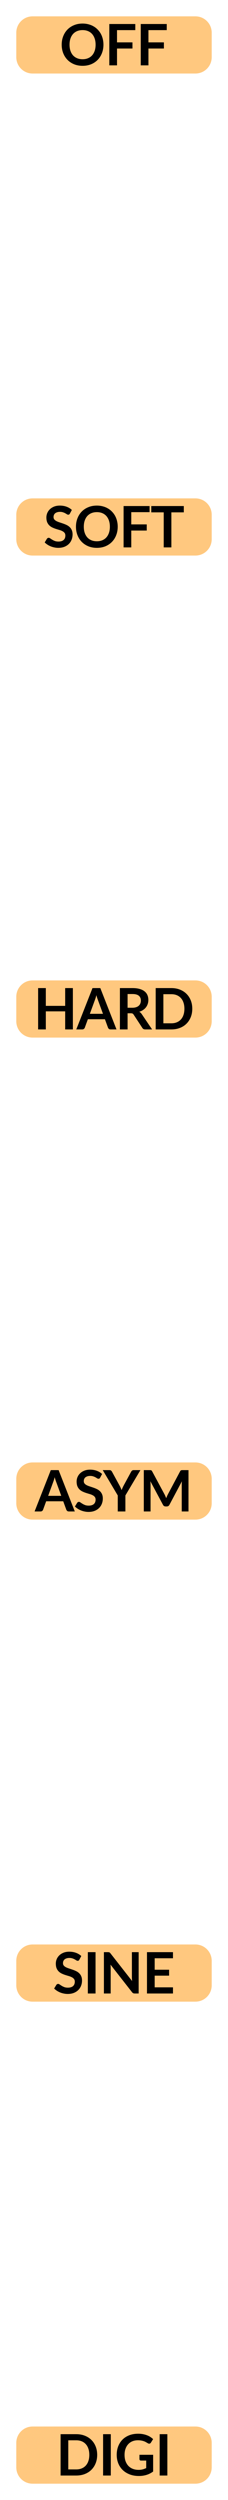 <svg width="28" height="306" viewBox="0 0 28 306" fill="none" xmlns="http://www.w3.org/2000/svg">
<path d="M2 4C2 2.895 2.895 2 4 2H24C25.105 2 26 2.895 26 4V7C26 8.105 25.105 9 24 9H4C2.895 9 2 8.105 2 7V4Z" fill="#FF9300" fill-opacity="0.5"/>
<path d="M12.704 5.47C12.704 5.84 12.642 6.185 12.518 6.502C12.397 6.817 12.224 7.09 12 7.321C11.776 7.552 11.507 7.733 11.191 7.864C10.877 7.992 10.527 8.056 10.142 8.056C9.759 8.056 9.41 7.992 9.095 7.864C8.78 7.733 8.509 7.552 8.283 7.321C8.059 7.09 7.885 6.817 7.761 6.502C7.638 6.185 7.576 5.84 7.576 5.47C7.576 5.098 7.638 4.755 7.761 4.441C7.885 4.123 8.059 3.849 8.283 3.618C8.509 3.387 8.78 3.207 9.095 3.079C9.41 2.948 9.759 2.883 10.142 2.883C10.398 2.883 10.64 2.913 10.866 2.974C11.092 3.032 11.3 3.116 11.489 3.226C11.678 3.333 11.847 3.465 11.996 3.622C12.148 3.776 12.277 3.948 12.382 4.139C12.486 4.331 12.566 4.538 12.62 4.763C12.675 4.987 12.704 5.222 12.704 5.47ZM11.741 5.47C11.741 5.192 11.704 4.943 11.629 4.724C11.554 4.502 11.448 4.314 11.31 4.16C11.173 4.006 11.005 3.889 10.806 3.807C10.611 3.725 10.389 3.684 10.142 3.684C9.894 3.684 9.671 3.725 9.473 3.807C9.277 3.889 9.109 4.006 8.969 4.16C8.831 4.314 8.725 4.502 8.65 4.724C8.576 4.943 8.539 5.192 8.539 5.47C8.539 5.747 8.576 5.997 8.65 6.218C8.725 6.438 8.831 6.625 8.969 6.779C9.109 6.93 9.277 7.047 9.473 7.128C9.671 7.21 9.894 7.251 10.142 7.251C10.389 7.251 10.611 7.21 10.806 7.128C11.005 7.047 11.173 6.93 11.31 6.779C11.448 6.625 11.554 6.438 11.629 6.218C11.704 5.997 11.741 5.747 11.741 5.47ZM14.37 3.688V5.186H16.267V5.939H14.37V8H13.425V2.939H16.617V3.688H14.37ZM18.23 3.688V5.186H20.127V5.939H18.23V8H17.285V2.939H20.477V3.688H18.23Z" fill="black"/>
<path d="M2 63C2 61.895 2.895 61 4 61H24C25.105 61 26 61.895 26 63V66C26 67.105 25.105 68 24 68H4C2.895 68 2 67.105 2 66V63Z" fill="#FF9300" fill-opacity="0.5"/>
<path d="M8.587 62.859C8.559 62.908 8.529 62.945 8.496 62.968C8.466 62.989 8.428 62.999 8.381 62.999C8.332 62.999 8.278 62.982 8.22 62.947C8.164 62.91 8.096 62.869 8.017 62.825C7.938 62.78 7.844 62.74 7.737 62.706C7.632 62.668 7.507 62.65 7.362 62.65C7.232 62.65 7.117 62.666 7.019 62.699C6.921 62.729 6.839 62.772 6.771 62.828C6.706 62.884 6.657 62.952 6.624 63.031C6.591 63.108 6.575 63.193 6.575 63.286C6.575 63.406 6.608 63.505 6.673 63.584C6.741 63.663 6.829 63.731 6.939 63.787C7.049 63.843 7.173 63.893 7.313 63.938C7.453 63.982 7.597 64.03 7.744 64.081C7.891 64.13 8.034 64.188 8.174 64.256C8.314 64.321 8.439 64.405 8.549 64.508C8.659 64.608 8.746 64.732 8.811 64.879C8.879 65.026 8.913 65.204 8.913 65.415C8.913 65.643 8.873 65.858 8.794 66.058C8.717 66.257 8.603 66.431 8.451 66.58C8.302 66.727 8.118 66.844 7.901 66.93C7.684 67.014 7.436 67.056 7.156 67.056C6.995 67.056 6.836 67.04 6.68 67.007C6.524 66.977 6.373 66.932 6.228 66.874C6.086 66.816 5.952 66.746 5.826 66.664C5.7 66.582 5.588 66.491 5.49 66.391L5.766 65.939C5.79 65.907 5.82 65.88 5.857 65.859C5.895 65.836 5.934 65.824 5.976 65.824C6.035 65.824 6.098 65.849 6.165 65.897C6.233 65.944 6.314 65.997 6.407 66.055C6.5 66.113 6.609 66.167 6.732 66.216C6.858 66.263 7.009 66.286 7.184 66.286C7.452 66.286 7.66 66.223 7.807 66.097C7.954 65.969 8.027 65.785 8.027 65.547C8.027 65.415 7.994 65.306 7.926 65.222C7.861 65.138 7.773 65.068 7.663 65.012C7.554 64.954 7.429 64.905 7.289 64.865C7.149 64.825 7.007 64.782 6.862 64.736C6.717 64.689 6.575 64.633 6.435 64.567C6.295 64.502 6.17 64.417 6.06 64.312C5.951 64.207 5.862 64.076 5.794 63.92C5.729 63.761 5.696 63.566 5.696 63.336C5.696 63.151 5.733 62.971 5.805 62.797C5.88 62.621 5.987 62.466 6.127 62.331C6.267 62.196 6.44 62.087 6.645 62.005C6.85 61.924 7.086 61.883 7.352 61.883C7.651 61.883 7.926 61.93 8.178 62.023C8.43 62.116 8.645 62.247 8.822 62.415L8.587 62.859ZM14.456 64.469C14.456 64.841 14.394 65.185 14.27 65.502C14.149 65.817 13.976 66.09 13.752 66.321C13.528 66.552 13.259 66.733 12.944 66.864C12.629 66.992 12.279 67.056 11.894 67.056C11.511 67.056 11.162 66.992 10.847 66.864C10.532 66.733 10.261 66.552 10.035 66.321C9.811 66.09 9.637 65.817 9.514 65.502C9.39 65.185 9.328 64.841 9.328 64.469C9.328 64.099 9.39 63.755 9.514 63.441C9.637 63.123 9.811 62.849 10.035 62.618C10.261 62.387 10.532 62.207 10.847 62.079C11.162 61.948 11.511 61.883 11.894 61.883C12.15 61.883 12.392 61.913 12.618 61.974C12.845 62.032 13.052 62.116 13.241 62.226C13.43 62.333 13.599 62.465 13.749 62.621C13.9 62.776 14.029 62.948 14.134 63.139C14.239 63.331 14.318 63.538 14.372 63.763C14.428 63.986 14.456 64.222 14.456 64.469ZM13.493 64.469C13.493 64.192 13.456 63.943 13.381 63.724C13.306 63.502 13.2 63.315 13.063 63.16C12.925 63.007 12.757 62.889 12.559 62.807C12.363 62.725 12.141 62.684 11.894 62.684C11.646 62.684 11.424 62.725 11.225 62.807C11.029 62.889 10.861 63.007 10.721 63.16C10.584 63.315 10.477 63.502 10.403 63.724C10.328 63.943 10.291 64.192 10.291 64.469C10.291 64.747 10.328 64.997 10.403 65.219C10.477 65.438 10.584 65.624 10.721 65.778C10.861 65.93 11.029 66.047 11.225 66.129C11.424 66.21 11.646 66.251 11.894 66.251C12.141 66.251 12.363 66.21 12.559 66.129C12.757 66.047 12.925 65.93 13.063 65.778C13.2 65.624 13.306 65.438 13.381 65.219C13.456 64.997 13.493 64.747 13.493 64.469ZM16.122 62.688V64.186H18.02V64.939H16.122V67H15.178V61.939H18.369V62.688H16.122ZM22.572 62.712H21.046V67H20.105V62.712H18.579V61.939H22.572V62.712Z" fill="black"/>
<path d="M2 122C2 120.895 2.895 120 4 120H24C25.105 120 26 120.895 26 122V125C26 126.105 25.105 127 24 127H4C2.895 127 2 126.105 2 125V122Z" fill="#FF9300" fill-opacity="0.5"/>
<path d="M8.949 120.939V126H8.004V123.788H5.627V126H4.682V120.939H5.627V123.116H8.004V120.939H8.949ZM12.645 124.089L12.029 122.405C11.999 122.331 11.967 122.242 11.934 122.139C11.902 122.037 11.869 121.926 11.836 121.807C11.806 121.926 11.775 122.038 11.742 122.143C11.709 122.246 11.678 122.335 11.648 122.412L11.035 124.089H12.645ZM14.307 126H13.579C13.498 126 13.431 125.98 13.38 125.94C13.329 125.898 13.29 125.847 13.264 125.786L12.886 124.754H10.79L10.412 125.786C10.393 125.84 10.357 125.889 10.303 125.933C10.25 125.978 10.183 126 10.104 126H9.369L11.361 120.939H12.319L14.307 126ZM16.256 123.347C16.433 123.347 16.587 123.325 16.718 123.28C16.851 123.236 16.959 123.175 17.043 123.098C17.13 123.019 17.194 122.926 17.236 122.818C17.278 122.711 17.299 122.593 17.299 122.465C17.299 122.208 17.214 122.011 17.043 121.873C16.875 121.736 16.617 121.667 16.27 121.667H15.668V123.347H16.256ZM18.678 126H17.827C17.666 126 17.55 125.937 17.477 125.811L16.413 124.19C16.374 124.13 16.329 124.087 16.28 124.061C16.234 124.035 16.164 124.023 16.07 124.023H15.668V126H14.726V120.939H16.27C16.613 120.939 16.907 120.975 17.152 121.047C17.399 121.117 17.601 121.217 17.757 121.345C17.916 121.473 18.033 121.627 18.107 121.807C18.182 121.984 18.219 122.18 18.219 122.395C18.219 122.565 18.194 122.726 18.142 122.878C18.093 123.03 18.021 123.167 17.925 123.291C17.832 123.415 17.715 123.523 17.575 123.616C17.438 123.71 17.28 123.783 17.103 123.837C17.163 123.872 17.22 123.914 17.271 123.963C17.322 124.01 17.369 124.066 17.411 124.131L18.678 126ZM23.613 123.469C23.613 123.84 23.552 124.181 23.428 124.491C23.304 124.802 23.13 125.069 22.906 125.293C22.682 125.517 22.413 125.691 22.098 125.814C21.783 125.938 21.433 126 21.048 126H19.119V120.939H21.048C21.433 120.939 21.783 121.002 22.098 121.128C22.413 121.252 22.682 121.425 22.906 121.649C23.13 121.871 23.304 122.137 23.428 122.447C23.552 122.758 23.613 123.098 23.613 123.469ZM22.647 123.469C22.647 123.192 22.61 122.943 22.535 122.724C22.463 122.502 22.357 122.316 22.217 122.164C22.079 122.01 21.911 121.892 21.713 121.81C21.517 121.729 21.295 121.688 21.048 121.688H20.064V125.251H21.048C21.295 125.251 21.517 125.21 21.713 125.128C21.911 125.047 22.079 124.93 22.217 124.778C22.357 124.624 22.463 124.438 22.535 124.218C22.61 123.997 22.647 123.747 22.647 123.469Z" fill="black"/>
<path d="M2 181C2 179.895 2.895 179 4 179H24C25.105 179 26 179.895 26 181V184C26 185.105 25.105 186 24 186H4C2.895 186 2 185.105 2 184V181Z" fill="#FF9300" fill-opacity="0.5"/>
<path d="M7.524 183.089L6.908 181.405C6.878 181.331 6.846 181.242 6.813 181.139C6.781 181.037 6.748 180.926 6.715 180.807C6.685 180.926 6.654 181.038 6.621 181.143C6.588 181.246 6.557 181.335 6.526 181.412L5.914 183.089H7.524ZM9.186 185H8.458C8.377 185 8.31 184.98 8.259 184.94C8.208 184.898 8.169 184.847 8.143 184.786L7.765 183.754H5.669L5.291 184.786C5.272 184.84 5.236 184.889 5.182 184.933C5.129 184.978 5.062 185 4.983 185H4.248L6.239 179.939H7.198L9.186 185ZM12.3 180.859C12.272 180.908 12.242 180.945 12.209 180.968C12.179 180.989 12.14 180.999 12.094 180.999C12.045 180.999 11.991 180.982 11.933 180.947C11.877 180.91 11.809 180.869 11.73 180.824C11.65 180.78 11.557 180.74 11.45 180.705C11.345 180.668 11.22 180.649 11.075 180.649C10.945 180.649 10.83 180.666 10.732 180.698C10.634 180.729 10.551 180.772 10.484 180.828C10.418 180.884 10.369 180.952 10.337 181.031C10.304 181.108 10.288 181.193 10.288 181.286C10.288 181.405 10.32 181.505 10.386 181.584C10.453 181.663 10.542 181.731 10.652 181.787C10.761 181.843 10.886 181.893 11.026 181.937C11.166 181.982 11.31 182.03 11.457 182.081C11.604 182.13 11.747 182.188 11.887 182.256C12.027 182.321 12.152 182.405 12.262 182.508C12.371 182.608 12.459 182.732 12.524 182.879C12.592 183.026 12.626 183.204 12.626 183.414C12.626 183.643 12.586 183.858 12.507 184.058C12.43 184.257 12.315 184.431 12.164 184.58C12.014 184.727 11.831 184.844 11.614 184.93C11.397 185.014 11.149 185.056 10.869 185.056C10.708 185.056 10.549 185.04 10.393 185.007C10.236 184.977 10.086 184.932 9.941 184.874C9.799 184.816 9.665 184.746 9.539 184.664C9.413 184.582 9.301 184.491 9.203 184.391L9.479 183.939C9.503 183.907 9.533 183.88 9.57 183.859C9.608 183.836 9.647 183.824 9.689 183.824C9.748 183.824 9.811 183.848 9.878 183.897C9.946 183.944 10.026 183.997 10.12 184.055C10.213 184.113 10.322 184.167 10.445 184.216C10.571 184.263 10.722 184.286 10.897 184.286C11.165 184.286 11.373 184.223 11.52 184.097C11.667 183.969 11.74 183.785 11.74 183.547C11.74 183.414 11.706 183.306 11.639 183.222C11.573 183.138 11.486 183.068 11.376 183.012C11.267 182.954 11.142 182.905 11.002 182.865C10.862 182.825 10.719 182.782 10.575 182.735C10.43 182.689 10.288 182.633 10.148 182.567C10.008 182.502 9.883 182.417 9.773 182.312C9.664 182.207 9.575 182.076 9.507 181.92C9.442 181.761 9.409 181.566 9.409 181.335C9.409 181.151 9.445 180.971 9.518 180.796C9.592 180.621 9.7 180.466 9.84 180.331C9.98 180.196 10.152 180.087 10.358 180.005C10.563 179.924 10.799 179.883 11.065 179.883C11.363 179.883 11.639 179.93 11.891 180.023C12.143 180.116 12.357 180.247 12.535 180.415L12.3 180.859ZM15.399 183.04V185H14.461V183.04L12.617 179.939H13.446C13.528 179.939 13.592 179.959 13.639 179.998C13.688 180.038 13.729 180.088 13.761 180.149L14.685 181.839C14.739 181.94 14.786 182.034 14.825 182.123C14.867 182.212 14.905 182.3 14.937 182.389C14.968 182.3 15.003 182.212 15.042 182.123C15.082 182.034 15.127 181.94 15.179 181.839L16.099 180.149C16.125 180.098 16.163 180.05 16.215 180.005C16.266 179.961 16.331 179.939 16.411 179.939H17.244L15.399 183.04ZM23.148 179.939V185H22.318V181.731C22.318 181.6 22.325 181.459 22.339 181.307L20.81 184.181C20.738 184.319 20.627 184.387 20.477 184.387H20.344C20.195 184.387 20.084 184.319 20.012 184.181L18.465 181.297C18.472 181.374 18.478 181.45 18.482 181.524C18.487 181.599 18.489 181.668 18.489 181.731V185H17.66V179.939H18.37C18.412 179.939 18.449 179.94 18.479 179.942C18.509 179.945 18.536 179.951 18.559 179.96C18.585 179.969 18.607 179.984 18.626 180.005C18.647 180.026 18.667 180.054 18.685 180.089L20.201 182.9C20.241 182.975 20.277 183.052 20.309 183.131C20.344 183.21 20.378 183.292 20.411 183.376C20.444 183.29 20.477 183.207 20.512 183.127C20.547 183.046 20.585 182.968 20.624 182.893L22.119 180.089C22.138 180.054 22.157 180.026 22.178 180.005C22.199 179.984 22.222 179.969 22.245 179.96C22.271 179.951 22.299 179.945 22.329 179.942C22.359 179.94 22.395 179.939 22.437 179.939H23.148Z" fill="black"/>
<path d="M2 240C2 238.895 2.895 238 4 238H24C25.105 238 26 238.895 26 240V243C26 244.105 25.105 245 24 245H4C2.895 245 2 244.105 2 243V240Z" fill="#FF9300" fill-opacity="0.5"/>
<path d="M9.746 239.859C9.718 239.908 9.688 239.945 9.655 239.968C9.625 239.989 9.586 239.999 9.54 239.999C9.491 239.999 9.437 239.982 9.379 239.947C9.323 239.91 9.255 239.869 9.176 239.824C9.096 239.78 9.003 239.74 8.896 239.705C8.791 239.668 8.666 239.649 8.521 239.649C8.39 239.649 8.276 239.666 8.178 239.698C8.08 239.729 7.997 239.772 7.93 239.828C7.864 239.884 7.815 239.952 7.783 240.031C7.75 240.108 7.734 240.193 7.734 240.286C7.734 240.405 7.766 240.505 7.832 240.584C7.899 240.663 7.988 240.731 8.098 240.787C8.207 240.843 8.332 240.893 8.472 240.937C8.612 240.982 8.756 241.03 8.903 241.081C9.05 241.13 9.193 241.188 9.333 241.256C9.473 241.321 9.598 241.405 9.708 241.508C9.817 241.608 9.905 241.732 9.97 241.879C10.038 242.026 10.072 242.204 10.072 242.414C10.072 242.643 10.032 242.858 9.953 243.058C9.876 243.257 9.761 243.431 9.61 243.58C9.46 243.727 9.277 243.844 9.06 243.93C8.843 244.014 8.595 244.056 8.315 244.056C8.154 244.056 7.995 244.04 7.839 244.007C7.682 243.977 7.532 243.932 7.387 243.874C7.245 243.816 7.111 243.746 6.985 243.664C6.859 243.582 6.747 243.491 6.649 243.391L6.925 242.939C6.948 242.907 6.979 242.88 7.016 242.859C7.053 242.836 7.093 242.824 7.135 242.824C7.193 242.824 7.256 242.848 7.324 242.897C7.392 242.944 7.472 242.997 7.566 243.055C7.659 243.113 7.767 243.167 7.891 243.216C8.017 243.263 8.168 243.286 8.343 243.286C8.611 243.286 8.819 243.223 8.966 243.097C9.113 242.969 9.186 242.785 9.186 242.547C9.186 242.414 9.152 242.306 9.085 242.222C9.019 242.138 8.932 242.068 8.822 242.012C8.712 241.954 8.588 241.905 8.448 241.865C8.308 241.825 8.165 241.782 8.021 241.735C7.876 241.689 7.734 241.633 7.594 241.567C7.454 241.502 7.329 241.417 7.219 241.312C7.109 241.207 7.021 241.076 6.953 240.92C6.888 240.761 6.855 240.566 6.855 240.335C6.855 240.151 6.891 239.971 6.964 239.796C7.038 239.621 7.146 239.466 7.286 239.331C7.426 239.196 7.598 239.087 7.804 239.005C8.009 238.924 8.245 238.883 8.511 238.883C8.809 238.883 9.085 238.93 9.337 239.023C9.589 239.116 9.803 239.247 9.981 239.415L9.746 239.859ZM11.733 244H10.788V238.939H11.733V244ZM17.027 238.939V244H16.544C16.47 244 16.407 243.988 16.355 243.965C16.306 243.939 16.259 243.897 16.212 243.839L13.569 240.465C13.584 240.619 13.591 240.761 13.591 240.892V244H12.761V238.939H13.255C13.294 238.939 13.328 238.941 13.356 238.946C13.386 238.948 13.412 238.955 13.433 238.967C13.456 238.976 13.479 238.991 13.499 239.012C13.521 239.031 13.544 239.057 13.569 239.089L16.223 242.477C16.215 242.396 16.21 242.315 16.205 242.236C16.2 242.157 16.198 242.083 16.198 242.015V238.939H17.027ZM18.995 239.688V241.091H20.766V241.816H18.995V243.247H21.242V244H18.05V238.939H21.242V239.688H18.995Z" fill="black"/>
<path d="M2 299C2 297.895 2.895 297 4 297H24C25.105 297 26 297.895 26 299V302C26 303.105 25.105 304 24 304H4C2.895 304 2 303.105 2 302V299Z" fill="#FF9300" fill-opacity="0.5"/>
<path d="M11.935 300.469C11.935 300.84 11.873 301.181 11.749 301.491C11.626 301.802 11.452 302.069 11.228 302.293C11.004 302.517 10.734 302.691 10.419 302.814C10.104 302.938 9.754 303 9.369 303H7.441V297.939H9.369C9.754 297.939 10.104 298.002 10.419 298.128C10.734 298.252 11.004 298.425 11.228 298.649C11.452 298.871 11.626 299.137 11.749 299.447C11.873 299.758 11.935 300.098 11.935 300.469ZM10.969 300.469C10.969 300.192 10.931 299.943 10.857 299.724C10.784 299.502 10.678 299.316 10.538 299.164C10.401 299.01 10.233 298.892 10.034 298.81C9.838 298.729 9.617 298.688 9.369 298.688H8.386V302.251H9.369C9.617 302.251 9.838 302.21 10.034 302.128C10.233 302.047 10.401 301.93 10.538 301.778C10.678 301.624 10.784 301.438 10.857 301.218C10.931 300.997 10.969 300.747 10.969 300.469ZM13.606 303H12.661V297.939H13.606V303ZM18.806 300.462V302.51C18.549 302.699 18.275 302.838 17.983 302.926C17.694 303.013 17.384 303.056 17.052 303.056C16.64 303.056 16.265 302.992 15.929 302.863C15.595 302.735 15.309 302.557 15.072 302.328C14.836 302.099 14.654 301.826 14.525 301.509C14.397 301.192 14.333 300.845 14.333 300.469C14.333 300.089 14.395 299.74 14.518 299.423C14.642 299.106 14.817 298.833 15.043 298.604C15.272 298.375 15.549 298.198 15.873 298.072C16.197 297.946 16.561 297.883 16.965 297.883C17.17 297.883 17.362 297.899 17.539 297.932C17.719 297.965 17.884 298.01 18.036 298.068C18.19 298.124 18.33 298.193 18.456 298.275C18.582 298.357 18.698 298.446 18.802 298.544L18.533 298.971C18.491 299.039 18.436 299.081 18.369 299.097C18.301 299.111 18.227 299.094 18.148 299.045C18.071 299.001 17.994 298.956 17.917 298.912C17.84 298.868 17.754 298.829 17.658 298.796C17.565 298.764 17.459 298.737 17.34 298.716C17.223 298.695 17.087 298.684 16.933 298.684C16.684 298.684 16.457 298.726 16.255 298.81C16.054 298.894 15.882 299.015 15.74 299.171C15.598 299.327 15.488 299.515 15.411 299.734C15.334 299.954 15.296 300.199 15.296 300.469C15.296 300.759 15.336 301.018 15.418 301.246C15.502 301.473 15.619 301.665 15.768 301.824C15.92 301.98 16.102 302.1 16.314 302.184C16.526 302.266 16.763 302.307 17.024 302.307C17.211 302.307 17.378 302.287 17.525 302.247C17.672 302.208 17.816 302.154 17.956 302.086V301.169H17.319C17.258 301.169 17.21 301.153 17.175 301.12C17.142 301.085 17.126 301.043 17.126 300.994V300.462H18.806ZM20.553 303H19.608V297.939H20.553V303Z" fill="black"/>
</svg>
